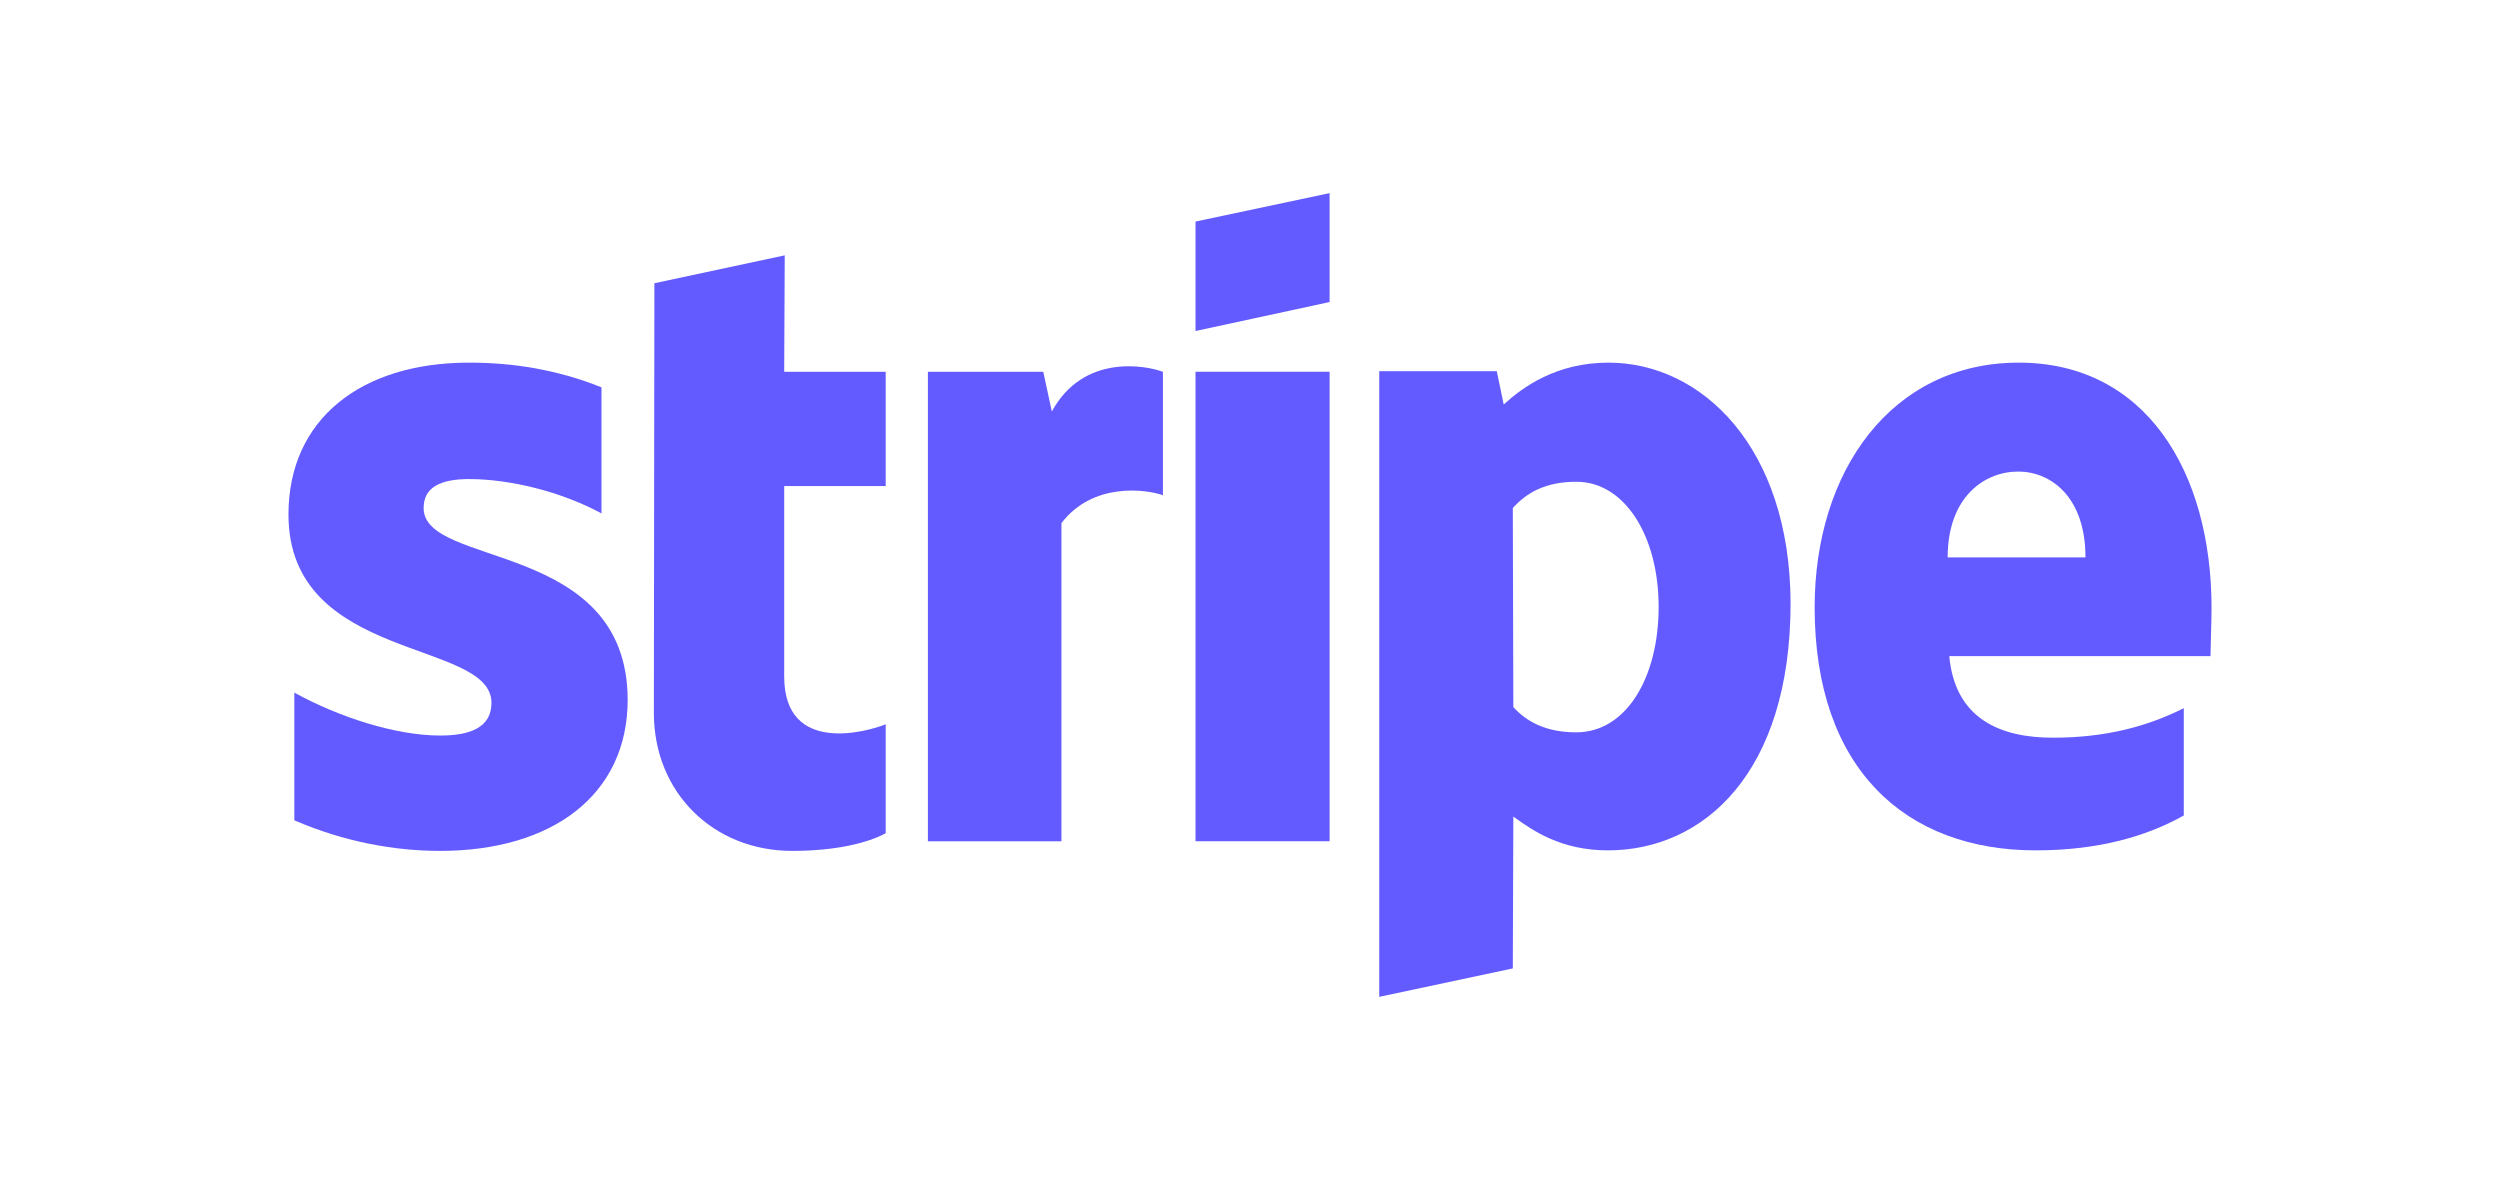 <svg width="178" height="85" viewBox="0 0 178 85" fill="none" xmlns="http://www.w3.org/2000/svg">
<path fill-rule="evenodd" clip-rule="evenodd" d="M157.463 43.317C157.463 33.537 152.746 25.82 143.732 25.82C134.68 25.82 129.203 33.537 129.203 43.24C129.203 54.739 135.669 60.546 144.949 60.546C149.475 60.546 152.898 59.515 155.485 58.063V50.423C152.898 51.721 149.932 52.524 146.166 52.524C142.477 52.524 139.206 51.225 138.788 46.717H157.386C157.386 46.22 157.463 44.234 157.463 43.317ZM138.674 39.688C138.674 35.371 141.298 33.575 143.694 33.575C146.014 33.575 148.486 35.371 148.486 39.688H138.674Z" fill="#635BFF"/>
<path fill-rule="evenodd" clip-rule="evenodd" d="M114.52 25.82C110.792 25.82 108.396 27.578 107.065 28.8L106.571 26.431H98.203V70.975L107.712 68.951L107.75 58.139C109.119 59.133 111.135 60.546 114.482 60.546C121.29 60.546 127.489 55.045 127.489 42.935C127.451 31.856 121.176 25.82 114.52 25.82ZM112.238 52.142C109.994 52.142 108.663 51.339 107.75 50.346L107.712 36.173C108.701 35.065 110.07 34.301 112.238 34.301C115.699 34.301 118.095 38.198 118.095 43.202C118.095 48.321 115.737 52.142 112.238 52.142Z" fill="#635BFF"/>
<path fill-rule="evenodd" clip-rule="evenodd" d="M85.121 23.568L94.668 21.505V13.75L85.121 15.775V23.568Z" fill="#635BFF"/>
<path d="M94.668 26.469H85.121V59.896H94.668V26.469Z" fill="#635BFF"/>
<path fill-rule="evenodd" clip-rule="evenodd" d="M74.89 29.3L74.282 26.473H66.066V59.9H75.575V37.246C77.819 34.304 81.622 34.839 82.801 35.26V26.473C81.584 26.015 77.134 25.174 74.89 29.3Z" fill="#635BFF"/>
<path fill-rule="evenodd" clip-rule="evenodd" d="M55.873 18.18L46.593 20.166L46.555 50.766C46.555 56.42 50.776 60.584 56.406 60.584C59.524 60.584 61.806 60.011 63.062 59.324V51.569C61.844 52.065 55.835 53.822 55.835 48.168V34.607H63.062V26.47H55.835L55.873 18.18Z" fill="#635BFF"/>
<path fill-rule="evenodd" clip-rule="evenodd" d="M30.162 36.173C30.162 34.683 31.379 34.11 33.395 34.11C36.285 34.11 39.937 34.989 42.827 36.555V27.578C39.67 26.317 36.551 25.82 33.395 25.82C25.674 25.82 20.539 29.87 20.539 36.632C20.539 47.175 34.992 45.495 34.992 50.041C34.992 51.798 33.471 52.371 31.341 52.371C28.184 52.371 24.152 51.072 20.957 49.315V58.407C24.495 59.935 28.07 60.584 31.341 60.584C39.252 60.584 44.691 56.65 44.691 49.811C44.653 38.427 30.162 40.452 30.162 36.173Z" fill="#635BFF"/>
</svg>
